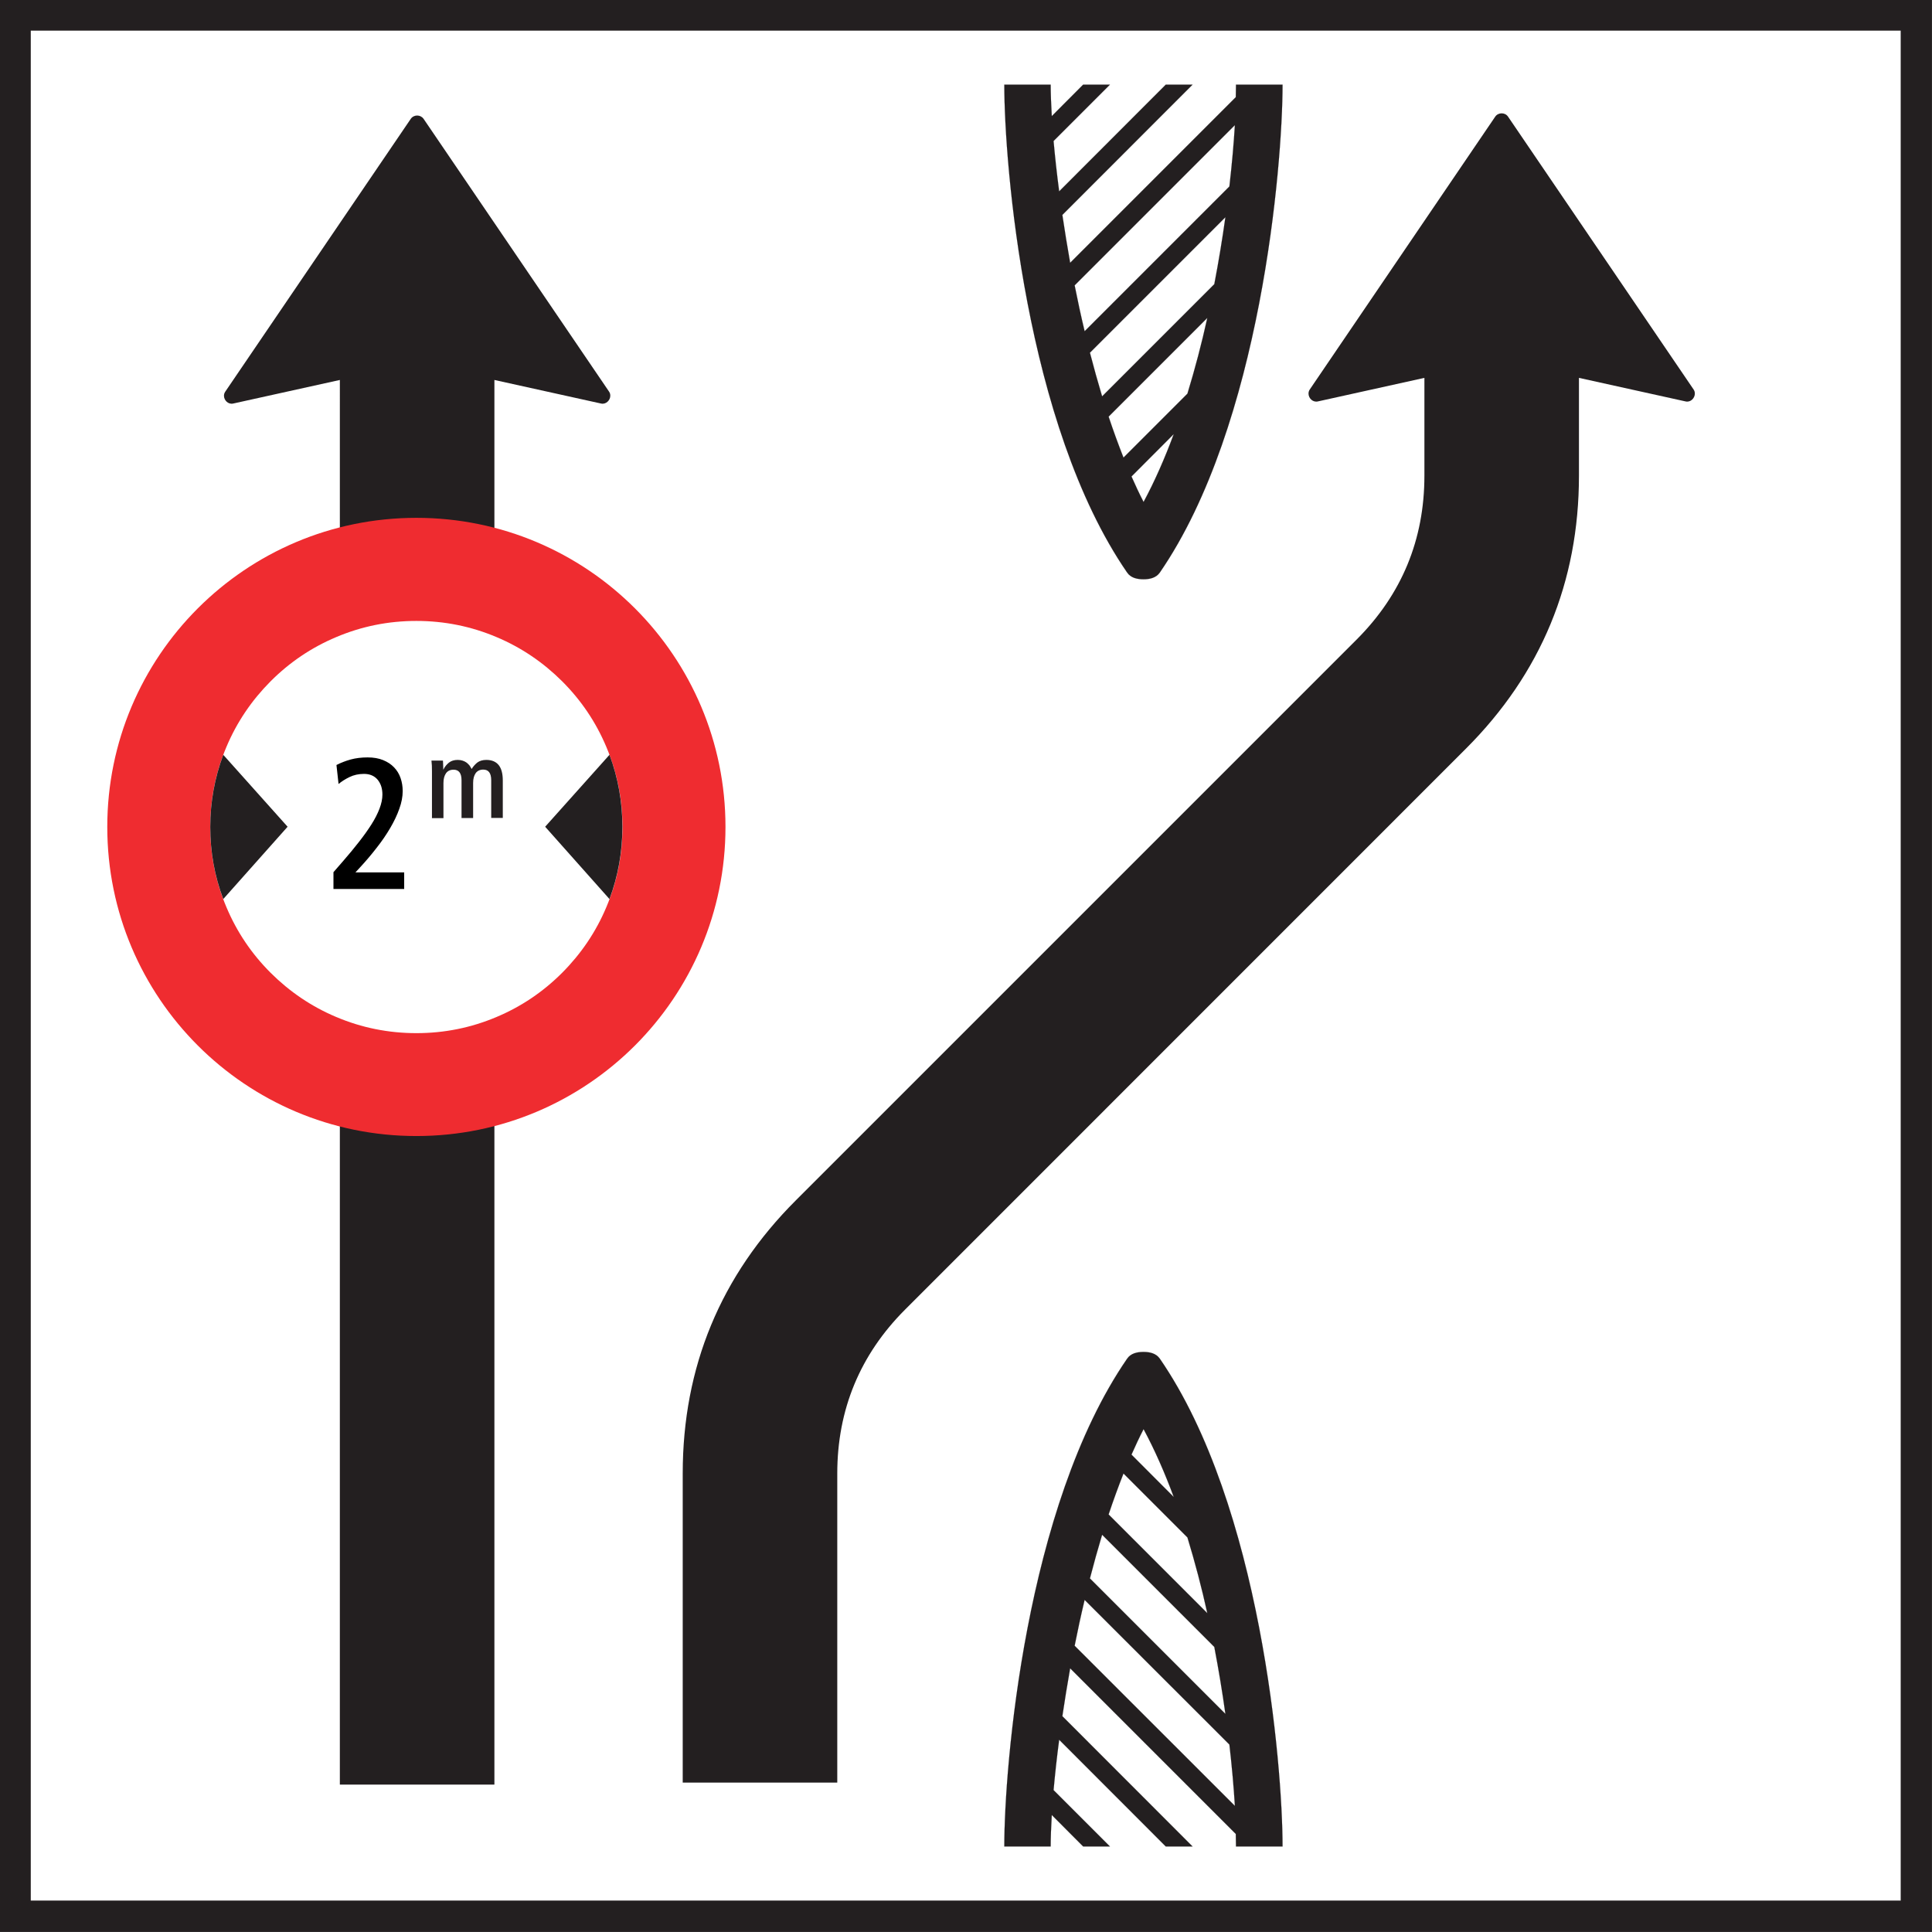 <?xml version="1.0" encoding="UTF-8" standalone="no"?>
<!-- Created with Inkscape (http://www.inkscape.org/) -->

<svg
   width="100mm"
   height="100mm"
   viewBox="0 0 100 100"
   version="1.1"
   id="svg1635"
   xmlns="http://www.w3.org/2000/svg"
   xmlns:svg="http://www.w3.org/2000/svg">
  <rect x="0" y="0" width="100" height="100" fill="#333333" stroke="none"/>
  <defs
     id="defs1632" />
  <g
     id="layer1"
     transform="translate(-115.356,-118.521)">
    <g
       id="g2277"
       transform="matrix(5.171,0,0,5.171,-638.613,-1193.453)">
      <path
         d="m 165.142,273.051 h -19.337 v -19.337 h 19.337 z"
         style="fill:#231f20;fill-opacity:1;fill-rule:evenodd;stroke:none;stroke-width:0.353"
         id="path1334" />
      <path
         d="m 165.142,273.051 h -19.337 v -19.337 h 19.337 z"
         style="fill:none;stroke:#231f20;stroke-width:0.001;stroke-linecap:square;stroke-linejoin:miter;stroke-miterlimit:2.613;stroke-dasharray:none;stroke-opacity:1"
         id="path1336" />
      <path
         d="m 164.833,254.024 h -18.718 v 18.718 h 18.718 z"
         style="fill:#ffffff;fill-opacity:1;fill-rule:evenodd;stroke:none;stroke-width:0.353"
         id="path1338" />
      <path
         d="m 164.833,254.024 h -18.718 v 18.718 h 18.718 z"
         style="fill:none;stroke:#231f20;stroke-width:0.001;stroke-linecap:square;stroke-linejoin:miter;stroke-miterlimit:2.613;stroke-dasharray:none;stroke-opacity:1"
         id="path1340" />
      <path
         d="m 158.181,272.2 h 0.464 c 0,-0.807 -0.216,-3.412 -1.228,-4.882 -0.038,-0.055 -0.103,-0.068 -0.164,-0.068 -0.061,0 -0.127,0.013 -0.164,0.068 -1.02,1.481 -1.229,4.088 -1.229,4.882 h 0.464 c 0,-0.088 0.004,-0.194 0.011,-0.315 l 0.314,0.315 h 0.268 l -0.564,-0.564 c 0.014,-0.154 0.032,-0.323 0.056,-0.504 l 1.067,1.068 h 0.268 l -1.303,-1.304 c 0.023,-0.154 0.049,-0.315 0.078,-0.479 l 1.658,1.658 c 0.001,0.045 0.002,0.086 0.002,0.125 v 0 0 z m -1.617,-2.009 c 0.03,-0.151 0.063,-0.305 0.1,-0.459 l 1.449,1.448 c 0.026,0.225 0.044,0.433 0.055,0.614 z m 0.153,-0.674 c 0.038,-0.147 0.079,-0.293 0.122,-0.437 l 1.123,1.123 c 0.044,0.23 0.081,0.455 0.111,0.67 z m 0.187,-0.64 c 0.047,-0.141 0.097,-0.278 0.149,-0.41 l 0.64,0.64 c 0.076,0.249 0.143,0.504 0.199,0.758 z m 0.229,-0.599 c 0.039,-0.088 0.079,-0.174 0.121,-0.255 0.113,0.21 0.213,0.439 0.302,0.679 z"
         style="fill:#231f20;fill-opacity:1;fill-rule:evenodd;stroke:none;stroke-width:0.353"
         id="path1342" />
      <path
         d="m 158.181,272.2 h 0.464 c 0,-0.807 -0.216,-3.412 -1.228,-4.882 -0.038,-0.055 -0.103,-0.068 -0.164,-0.068 -0.061,0 -0.127,0.013 -0.164,0.068 -1.02,1.481 -1.229,4.088 -1.229,4.882 h 0.464 c 0,-0.088 0.004,-0.194 0.011,-0.315 l 0.314,0.315 h 0.268 l -0.564,-0.564 c 0.014,-0.154 0.032,-0.323 0.056,-0.504 l 1.067,1.068 h 0.268 l -1.303,-1.304 c 0.023,-0.154 0.049,-0.315 0.078,-0.479 l 1.658,1.658 c 0.001,0.045 0.002,0.086 0.002,0.125 v 0 z m -1.617,-2.009 c 0.03,-0.151 0.063,-0.305 0.1,-0.459 l 1.449,1.448 c 0.026,0.225 0.044,0.433 0.055,0.614 z m 0.153,-0.674 c 0.038,-0.147 0.079,-0.293 0.122,-0.437 l 1.123,1.123 c 0.044,0.23 0.081,0.455 0.111,0.67 z m 0.187,-0.64 c 0.047,-0.141 0.097,-0.278 0.149,-0.41 l 0.64,0.64 c 0.076,0.249 0.143,0.504 0.199,0.758 z m 0.229,-0.599 c 0.039,-0.088 0.079,-0.174 0.121,-0.255 0.113,0.21 0.213,0.439 0.302,0.679 z"
         style="fill:none;stroke:#231f20;stroke-width:0.001;stroke-linecap:square;stroke-linejoin:miter;stroke-miterlimit:2.613;stroke-dasharray:none;stroke-opacity:1"
         id="path1344" />
      <path
         d="m 158.181,254.565 h 0.464 c 0,0.807 -0.216,3.411 -1.228,4.883 -0.038,0.055 -0.103,0.068 -0.164,0.068 -0.061,0 -0.127,-0.013 -0.164,-0.068 -1.02,-1.481 -1.229,-4.089 -1.229,-4.883 h 0.464 c 0,0.088 0.004,0.194 0.011,0.315 l 0.314,-0.315 h 0.268 l -0.564,0.564 c 0.014,0.154 0.032,0.323 0.056,0.504 l 1.067,-1.068 h 0.268 l -1.303,1.304 c 0.023,0.154 0.049,0.315 0.078,0.479 l 1.658,-1.658 c 0.001,-0.045 0.002,-0.086 0.002,-0.125 v 0 0 z m -1.617,2.009 c 0.03,0.151 0.063,0.305 0.1,0.459 l 1.449,-1.449 c 0.026,-0.225 0.044,-0.433 0.055,-0.614 z m 0.153,0.674 c 0.038,0.147 0.079,0.293 0.122,0.437 l 1.123,-1.123 c 0.044,-0.23 0.081,-0.455 0.111,-0.67 z m 0.187,0.64 c 0.047,0.141 0.097,0.278 0.149,0.41 l 0.64,-0.64 c 0.076,-0.249 0.143,-0.504 0.199,-0.758 z m 0.229,0.599 c 0.039,0.088 0.079,0.174 0.121,0.255 0.113,-0.21 0.213,-0.439 0.302,-0.679 z"
         style="fill:#231f20;fill-opacity:1;fill-rule:evenodd;stroke:none;stroke-width:0.353"
         id="path1346" />
      <path
         d="m 158.181,254.565 h 0.464 c 0,0.807 -0.216,3.411 -1.228,4.883 -0.038,0.055 -0.103,0.068 -0.164,0.068 -0.061,0 -0.127,-0.013 -0.164,-0.068 -1.02,-1.481 -1.229,-4.089 -1.229,-4.883 h 0.464 c 0,0.088 0.004,0.194 0.011,0.315 l 0.314,-0.315 h 0.268 l -0.564,0.564 c 0.014,0.154 0.032,0.323 0.056,0.504 l 1.067,-1.068 h 0.268 l -1.303,1.304 c 0.023,0.154 0.049,0.315 0.078,0.479 l 1.658,-1.658 c 0.001,-0.045 0.002,-0.086 0.002,-0.125 v 0 z m -1.617,2.009 c 0.03,0.151 0.063,0.305 0.1,0.459 l 1.449,-1.449 c 0.026,-0.225 0.044,-0.433 0.055,-0.614 z m 0.153,0.674 c 0.038,0.147 0.079,0.293 0.122,0.437 l 1.123,-1.123 c 0.044,-0.23 0.081,-0.455 0.111,-0.67 z m 0.187,0.64 c 0.047,0.141 0.097,0.278 0.149,0.41 l 0.64,-0.64 c 0.076,-0.249 0.143,-0.504 0.199,-0.758 z m 0.229,0.599 c 0.039,0.088 0.079,0.174 0.121,0.255 0.113,-0.21 0.213,-0.439 0.302,-0.679 z"
         style="fill:none;stroke:#231f20;stroke-width:0.001;stroke-linecap:square;stroke-linejoin:miter;stroke-miterlimit:2.613;stroke-dasharray:none;stroke-opacity:1"
         id="path1348" />
      <path
         d="m 149.209,271.581 h 1.547 v -14.06 l 1.068,0.236 c 0.049,0.011 0.092,-0.033 0.092,-0.078 0,-0.014 -0.003,-0.028 -0.012,-0.041 l -1.857,-2.731 c -0.015,-0.021 -0.039,-0.033 -0.064,-0.033 -0.024,0 -0.049,0.011 -0.064,0.033 l -1.857,2.731 c -0.009,0.013 -0.013,0.027 -0.013,0.041 0,0.045 0.042,0.089 0.092,0.078 l 1.068,-0.236 z"
         style="fill:#231f20;fill-opacity:1;fill-rule:evenodd;stroke:none;stroke-width:0.353"
         id="path1350" />
      <path
         d="m 160.065,258.479 c 0,0.64 -0.227,1.189 -0.679,1.641 0,0 -4.859,4.859 -5.612,5.612 -0.754,0.753 -1.133,1.669 -1.133,2.735 v 3.094 h 1.547 v -3.094 c 0,-0.639 0.228,-1.19 0.679,-1.641 0.452,-0.452 5.612,-5.613 5.612,-5.613 0.754,-0.753 1.133,-1.67 1.133,-2.735 v -0.978 l 1.068,0.236 c 0.05,0.011 0.092,-0.033 0.092,-0.079 0,-0.014 -0.004,-0.028 -0.012,-0.04 l -1.858,-2.732 c -0.015,-0.022 -0.039,-0.033 -0.064,-0.033 -0.024,0 -0.049,0.011 -0.064,0.033 l -1.857,2.732 c -0.008,0.012 -0.012,0.026 -0.012,0.04 -3.5e-4,0.046 0.042,0.09 0.093,0.079 l 1.067,-0.236 v 0.978 0 0 z"
         style="fill:#231f20;fill-opacity:1;fill-rule:evenodd;stroke:none;stroke-width:0.353"
         id="path1352" />
      <path
         d="m 149.975,258.901 c 1.709,0 3.094,1.385 3.094,3.094 0,1.709 -1.385,3.094 -3.094,3.094 -1.709,0 -3.094,-1.385 -3.094,-3.094 0,-1.709 1.385,-3.094 3.094,-3.094 z"
         style="fill:#ef2c30;fill-opacity:1;fill-rule:nonzero;stroke:none;stroke-width:0.353"
         id="path1354" />
      <path
         d="m 149.975,259.933 c 0.28,0 0.548,0.054 0.803,0.162 0.247,0.104 0.465,0.252 0.656,0.442 0.191,0.191 0.338,0.409 0.442,0.656 0.108,0.255 0.162,0.522 0.162,0.803 0,0.28 -0.054,0.548 -0.162,0.803 -0.104,0.247 -0.252,0.465 -0.442,0.656 -0.191,0.191 -0.409,0.338 -0.656,0.442 -0.255,0.108 -0.522,0.162 -0.803,0.162 -0.28,0 -0.548,-0.054 -0.803,-0.162 -0.247,-0.104 -0.465,-0.252 -0.656,-0.442 -0.191,-0.191 -0.338,-0.409 -0.442,-0.656 -0.108,-0.255 -0.162,-0.522 -0.162,-0.803 0,-0.28 0.054,-0.548 0.162,-0.803 0.104,-0.247 0.252,-0.465 0.442,-0.656 0.191,-0.191 0.409,-0.338 0.656,-0.442 0.255,-0.108 0.522,-0.162 0.803,-0.162 z"
         style="fill:#ffffff;fill-opacity:1;fill-rule:nonzero;stroke:none;stroke-width:0.353"
         id="path1356" />
      <path
         d="m 148.042,261.273 c -0.086,0.231 -0.13,0.471 -0.13,0.722 0,0.251 0.043,0.491 0.13,0.722 l 0.644,-0.724 z"
         style="fill:#231f20;fill-opacity:1;fill-rule:nonzero;stroke:none;stroke-width:0.353"
         id="path1358" />
      <path
         d="m 151.908,262.717 c 0.086,-0.231 0.129,-0.471 0.129,-0.722 0,-0.251 -0.043,-0.491 -0.129,-0.722 l -0.644,0.72 z"
         style="fill:#231f20;fill-opacity:1;fill-rule:nonzero;stroke:none;stroke-width:0.353"
         id="path1360" />
      <path
         d="m 150.13,261.907 h 0.116 v -0.351 c 0,-0.043 0.009,-0.075 0.026,-0.099 0.017,-0.023 0.042,-0.035 0.075,-0.035 0.054,0 0.08,0.036 0.08,0.106 v 0.378 h 0.116 v -0.351 c 0,-0.043 0.009,-0.075 0.026,-0.099 0.017,-0.023 0.043,-0.035 0.075,-0.035 0.054,0 0.08,0.036 0.08,0.106 v 0.378 h 0.116 v -0.375 c 0,-0.067 -0.013,-0.118 -0.04,-0.153 -0.028,-0.035 -0.069,-0.053 -0.125,-0.053 -0.037,0 -0.067,0.009 -0.091,0.027 -0.023,0.019 -0.041,0.04 -0.056,0.064 -0.006,-0.011 -0.012,-0.022 -0.02,-0.034 -0.008,-0.01 -0.018,-0.02 -0.029,-0.029 -0.011,-0.008 -0.024,-0.015 -0.039,-0.02 -0.014,-0.005 -0.032,-0.008 -0.051,-0.008 -0.036,0 -0.065,0.009 -0.088,0.027 -0.023,0.019 -0.042,0.041 -0.055,0.069 h -0.002 c 0,-0.003 0,-0.01 0,-0.019 -0.001,-0.008 -0.001,-0.017 -0.001,-0.026 -0.001,-0.009 -0.001,-0.018 -0.001,-0.026 -0.001,-0.008 -0.001,-0.014 -0.001,-0.018 h -0.115 c 0.001,0.016 0.002,0.033 0.004,0.05 0.001,0.018 0.001,0.037 0.001,0.058 v 0.465 z"
         style="fill:#231f20;fill-opacity:1;fill-rule:nonzero;stroke:none;stroke-width:0.353"
         id="path1362" />
      <path
         d="m 149.145,262.616 v -0.168 l 0.099,-0.114 c 0.057,-0.066 0.11,-0.129 0.157,-0.19 0.048,-0.061 0.089,-0.119 0.124,-0.174 0.035,-0.055 0.062,-0.108 0.081,-0.158 0.019,-0.05 0.029,-0.097 0.029,-0.141 0,-0.061 -0.016,-0.11 -0.048,-0.149 -0.032,-0.038 -0.078,-0.058 -0.136,-0.058 -0.055,0 -0.103,0.011 -0.146,0.032 -0.043,0.021 -0.079,0.044 -0.109,0.069 l -0.021,-0.19 c 0.043,-0.022 0.091,-0.041 0.142,-0.055 0.051,-0.014 0.108,-0.021 0.17,-0.021 0.06,0 0.111,0.009 0.155,0.027 0.044,0.018 0.081,0.042 0.11,0.073 0.029,0.03 0.051,0.066 0.065,0.107 0.014,0.041 0.021,0.084 0.021,0.13 0,0.056 -0.011,0.115 -0.034,0.178 -0.022,0.063 -0.053,0.127 -0.091,0.192 -0.038,0.065 -0.083,0.131 -0.135,0.197 -0.051,0.066 -0.106,0.131 -0.165,0.195 l -0.048,0.052 h 0.488 v 0.166 h -0.709 z"
         style="fill:#000000;fill-opacity:1;fill-rule:evenodd;stroke:none;stroke-width:0.353"
         id="path1364" />
    </g>
  </g>
</svg>
